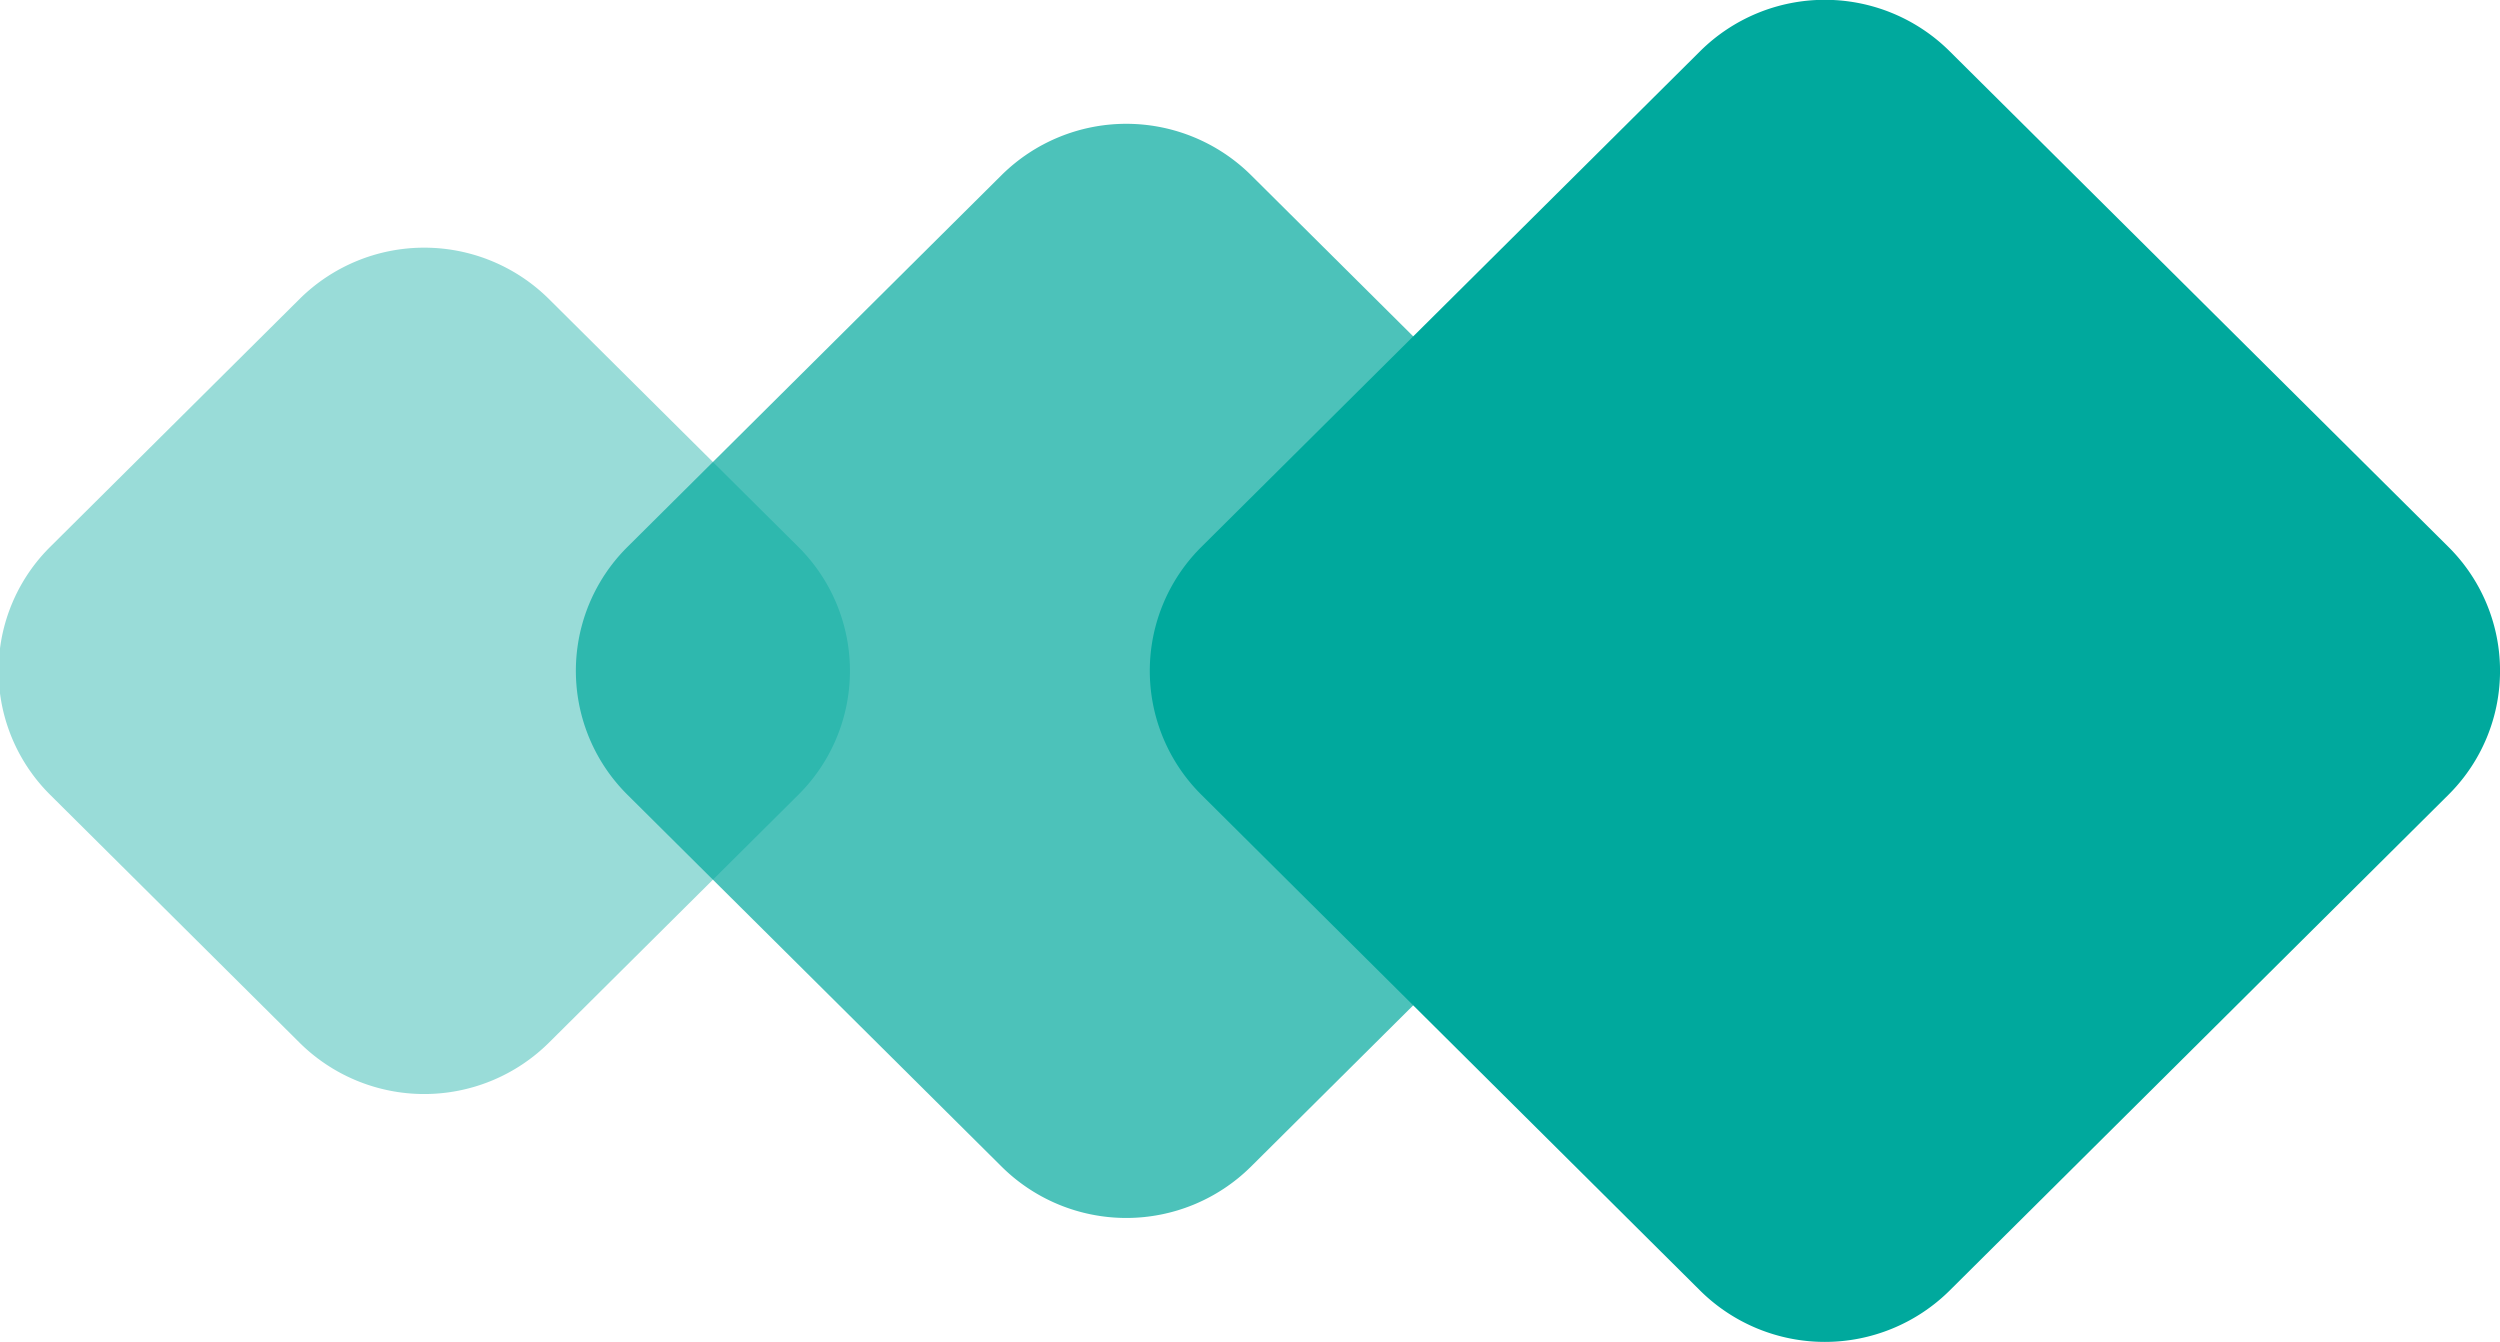 <svg id="left" xmlns="http://www.w3.org/2000/svg" width="28" height="15.031" viewBox="0 0 28 15.031">
  <defs>
    <style>
      .cls-1, .cls-2, .cls-3 {
        fill: #00a99d;
        fill-rule: evenodd;
      }

      .cls-1 {
        opacity: 0.4;
      }

      .cls-2 {
        opacity: 0.7;
      }
    </style>
  </defs>
  <path id="shape3" class="cls-1" d="M808.386,937.318l-2.793,2.776a1.956,1.956,0,0,0,0,2.777l2.793,2.776a1.983,1.983,0,0,0,2.793,0l2.793-2.776a1.956,1.956,0,0,0,0-2.777l-2.793-2.776A1.983,1.983,0,0,0,808.386,937.318Z" transform="translate(-805.031 -933.969)"/>
  <path id="shape2" class="cls-2" d="M816.249,935.93l-4.19,4.164a1.956,1.956,0,0,0,0,2.777l4.19,4.164a1.983,1.983,0,0,0,2.793,0l4.189-4.164a1.956,1.956,0,0,0,0-2.777l-4.189-4.164A1.985,1.985,0,0,0,816.249,935.93Z" transform="translate(-805.031 -933.969)"/>
  <path id="shape1" class="cls-3" d="M824.073,934.542l-5.586,5.552a1.956,1.956,0,0,0,0,2.777l5.586,5.553a1.985,1.985,0,0,0,2.793,0l5.587-5.553a1.956,1.956,0,0,0,0-2.777l-5.587-5.552A1.983,1.983,0,0,0,824.073,934.542Z" transform="translate(-805.031 -933.969)"/>
</svg>
